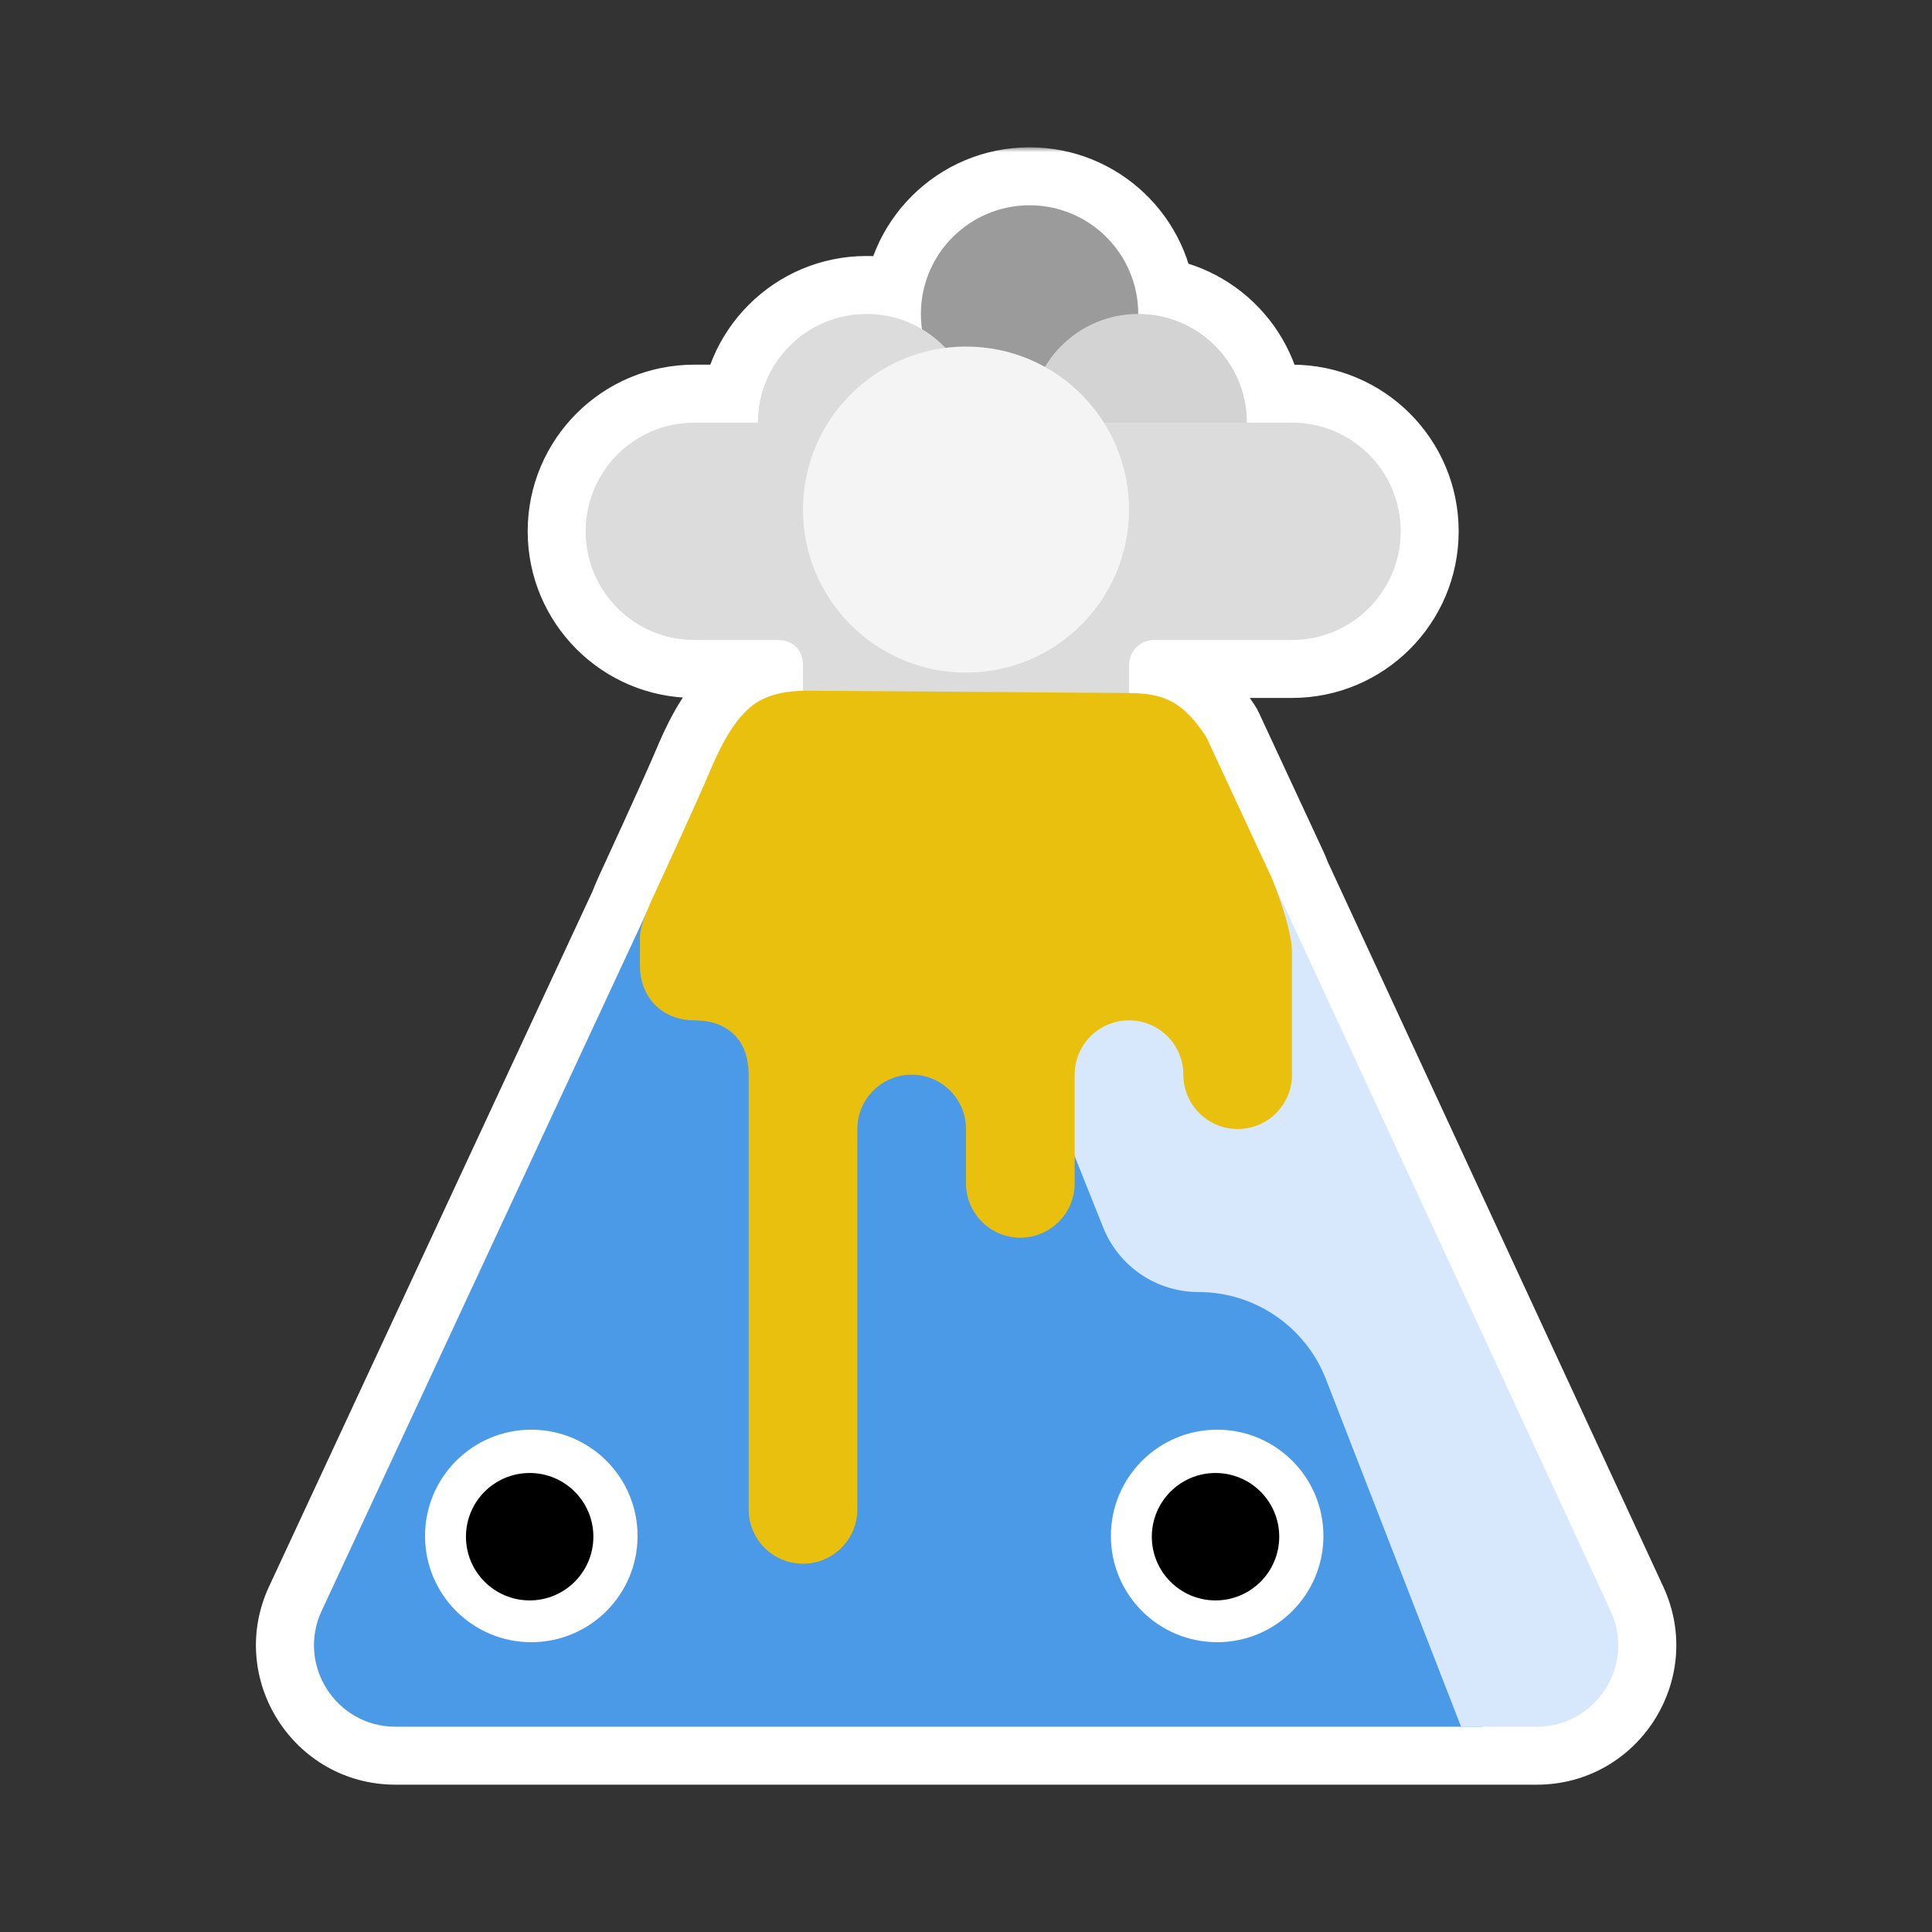 <svg width="200" height="200" viewBox="0 0 200 200" fill="none" xmlns="http://www.w3.org/2000/svg">
<rect x="0" y="0" width="200" height="200" fill="#333333" stroke="none"/>
<mask id="path-1-outside-1_1062_26160" maskUnits="userSpaceOnUse" x="25.5" y="15.25" width="149" height="170" fill="black">
<rect fill="white" x="25.5" y="15.25" width="149" height="170"/>
<path d="M106.581 21.25C112.6 21.25 117.515 25.977 117.816 31.921L117.831 32.5L118.41 32.515C124.354 32.816 129.081 37.731 129.081 43.75H133.751C139.964 43.75 145.001 48.787 145.001 55C145.001 61.213 139.964 66.25 133.751 66.25H119.505C118.045 66.25 116.876 67.381 116.876 68.88V71.742L117.547 71.759C120.811 71.894 122.641 72.891 124.874 76.297C128.251 83.561 131.629 90.826 131.631 90.831C131.631 90.831 131.743 91.103 131.917 91.555L166.735 166.769C169.323 172.36 165.239 178.75 159.078 178.75H40.948C34.779 178.75 30.695 172.346 33.297 166.753L66.833 94.678C67.23 93.641 67.682 92.7 67.682 92.7C67.705 92.651 72.019 83.315 73.434 79.975C74.219 78.121 75.593 74.929 77.729 73.158C79.331 71.831 81.512 71.545 83.126 71.511V68.88C83.126 67.356 82.161 66.25 80.496 66.25H71.876C65.662 66.25 60.626 61.213 60.626 55C60.626 48.787 65.662 43.75 71.876 43.75H78.457C78.457 37.537 83.494 32.5 89.707 32.5C91.802 32.5 93.762 33.074 95.441 34.071C95.369 33.558 95.331 33.033 95.331 32.5C95.331 26.287 100.368 21.25 106.581 21.25Z"/>
</mask>
<path d="M106.581 21.25C112.6 21.25 117.515 25.977 117.816 31.921L117.831 32.5L118.41 32.515C124.354 32.816 129.081 37.731 129.081 43.75H133.751C139.964 43.75 145.001 48.787 145.001 55C145.001 61.213 139.964 66.25 133.751 66.25H119.505C118.045 66.25 116.876 67.381 116.876 68.88V71.742L117.547 71.759C120.811 71.894 122.641 72.891 124.874 76.297C128.251 83.561 131.629 90.826 131.631 90.831C131.631 90.831 131.743 91.103 131.917 91.555L166.735 166.769C169.323 172.36 165.239 178.75 159.078 178.75H40.948C34.779 178.75 30.695 172.346 33.297 166.753L66.833 94.678C67.23 93.641 67.682 92.7 67.682 92.7C67.705 92.651 72.019 83.315 73.434 79.975C74.219 78.121 75.593 74.929 77.729 73.158C79.331 71.831 81.512 71.545 83.126 71.511V68.88C83.126 67.356 82.161 66.25 80.496 66.25H71.876C65.662 66.25 60.626 61.213 60.626 55C60.626 48.787 65.662 43.75 71.876 43.75H78.457C78.457 37.537 83.494 32.5 89.707 32.5C91.802 32.5 93.762 33.074 95.441 34.071C95.369 33.558 95.331 33.033 95.331 32.5C95.331 26.287 100.368 21.25 106.581 21.25Z" fill="#F4F4F4"/>
<path d="M106.581 21.25L106.581 15.25H106.581V21.25ZM117.816 31.921L123.814 31.769C123.813 31.718 123.811 31.668 123.808 31.617L117.816 31.921ZM117.831 32.5L111.833 32.652C111.913 35.846 114.484 38.417 117.679 38.498L117.831 32.5ZM118.41 32.515L118.714 26.522C118.663 26.52 118.612 26.518 118.561 26.517L118.41 32.515ZM129.081 43.75H123.081C123.081 47.064 125.767 49.75 129.081 49.75V43.75ZM133.751 43.75L133.751 37.75H133.751V43.75ZM133.751 66.25L133.751 72.25L133.751 72.25L133.751 66.25ZM116.876 71.742H110.876C110.876 74.998 113.472 77.66 116.727 77.74L116.876 71.742ZM117.547 71.759L117.795 65.764C117.762 65.763 117.729 65.761 117.696 65.761L117.547 71.759ZM124.874 76.297L130.314 73.767C130.192 73.504 130.051 73.25 129.892 73.008L124.874 76.297ZM131.631 90.831L137.185 88.561C137.15 88.474 137.112 88.387 137.072 88.302L131.631 90.831ZM131.917 91.555L126.318 93.711C126.365 93.834 126.416 93.956 126.472 94.075L131.917 91.555ZM166.735 166.769L172.18 164.248L172.18 164.248L166.735 166.769ZM40.948 178.75L40.948 184.75H40.948V178.75ZM33.297 166.753L27.858 164.222L27.857 164.222L33.297 166.753ZM66.833 94.678L72.273 97.209C72.332 97.082 72.386 96.953 72.436 96.822L66.833 94.678ZM67.682 92.7L73.088 95.302C73.102 95.274 73.115 95.246 73.129 95.217L67.682 92.7ZM73.434 79.975L67.909 77.634L67.909 77.634L73.434 79.975ZM77.729 73.158L81.558 77.778L81.558 77.777L77.729 73.158ZM83.126 71.511L83.252 77.509C86.516 77.441 89.126 74.775 89.126 71.511H83.126ZM80.496 66.25L80.496 60.25H80.496V66.25ZM78.457 43.75V49.75C81.77 49.75 84.457 47.064 84.457 43.75H78.457ZM89.707 32.5L89.707 26.5H89.707V32.5ZM95.441 34.071L92.378 39.23C94.361 40.408 96.844 40.344 98.764 39.067C100.684 37.79 101.703 35.525 101.383 33.241L95.441 34.071ZM106.581 21.25L106.581 27.25C109.388 27.25 111.683 29.456 111.824 32.225L117.816 31.921L123.808 31.617C123.346 22.498 115.812 15.25 106.581 15.25L106.581 21.25ZM117.816 31.921L111.818 32.073L111.833 32.652L117.831 32.5L123.829 32.348L123.814 31.769L117.816 31.921ZM117.831 32.5L117.679 38.498L118.258 38.513L118.41 32.515L118.561 26.517L117.982 26.502L117.831 32.5ZM118.41 32.515L118.106 38.507C120.875 38.647 123.081 40.943 123.081 43.75H129.081H135.081C135.081 34.519 127.833 26.985 118.714 26.522L118.41 32.515ZM129.081 43.75V49.75H133.751V43.75V37.75H129.081V43.75ZM133.751 43.75L133.75 49.75C136.65 49.75 139.001 52.101 139.001 55H145.001H151.001C151.001 45.473 143.277 37.75 133.751 37.75L133.751 43.75ZM145.001 55H139.001C139.001 57.899 136.65 60.25 133.75 60.25L133.751 66.25L133.751 72.25C143.277 72.25 151.001 64.527 151.001 55H145.001ZM133.751 66.25V60.25H119.505V66.25V72.25H133.751V66.25ZM119.505 66.25V60.25C114.79 60.25 110.876 64.009 110.876 68.88H116.876H122.876C122.876 70.752 121.301 72.25 119.505 72.25V66.25ZM116.876 68.88H110.876V71.742H116.876H122.876V68.88H116.876ZM116.876 71.742L116.727 77.74L117.399 77.757L117.547 71.759L117.696 65.761L117.024 65.744L116.876 71.742ZM117.547 71.759L117.3 77.754C117.846 77.776 118.146 77.829 118.305 77.868C118.438 77.901 118.477 77.926 118.493 77.936C118.544 77.967 118.968 78.232 119.856 79.586L124.874 76.297L129.892 73.008C128.547 70.956 126.94 69.02 124.702 67.667C122.382 66.265 119.999 65.855 117.795 65.764L117.547 71.759ZM124.874 76.297L119.433 78.827C121.122 82.459 122.811 86.091 124.078 88.816C124.711 90.178 125.239 91.314 125.609 92.109C125.794 92.507 125.939 92.819 126.038 93.033C126.088 93.139 126.126 93.221 126.152 93.276C126.164 93.304 126.174 93.325 126.181 93.339C126.187 93.353 126.191 93.36 126.191 93.36L131.631 90.831L137.072 88.302C137.07 88.296 133.692 81.031 130.314 73.767L124.874 76.297ZM131.631 90.831C126.078 93.102 126.078 93.101 126.078 93.101C126.078 93.101 126.077 93.101 126.077 93.101C126.077 93.101 126.077 93.101 126.077 93.101C126.077 93.101 126.077 93.1 126.077 93.1C126.077 93.1 126.077 93.1 126.077 93.099C126.077 93.099 126.076 93.099 126.076 93.099C126.077 93.099 126.077 93.1 126.078 93.102C126.08 93.106 126.083 93.115 126.088 93.127C126.098 93.151 126.113 93.19 126.134 93.243C126.176 93.349 126.24 93.509 126.318 93.711L131.917 91.555L137.516 89.398C137.42 89.15 137.34 88.948 137.283 88.805C137.255 88.733 137.232 88.676 137.215 88.635C137.207 88.614 137.2 88.597 137.195 88.585C137.193 88.579 137.191 88.574 137.189 88.57C137.188 88.568 137.187 88.566 137.187 88.564C137.186 88.564 137.186 88.563 137.186 88.562C137.186 88.562 137.186 88.562 137.186 88.561C137.186 88.561 137.185 88.561 137.185 88.561C137.185 88.561 137.185 88.561 137.185 88.561C137.185 88.561 137.185 88.561 131.631 90.831ZM131.917 91.555L126.472 94.075L161.29 169.289L166.735 166.769L172.18 164.248L137.361 89.034L131.917 91.555ZM166.735 166.769L161.29 169.289C162.037 170.904 160.858 172.75 159.078 172.75V178.75V184.75C169.62 184.75 176.609 173.817 172.18 164.248L166.735 166.769ZM159.078 178.75V172.75H40.948V178.75V184.75H159.078V178.75ZM40.948 178.75L40.948 172.75C39.166 172.75 37.986 170.9 38.737 169.284L33.297 166.753L27.857 164.222C23.405 173.793 30.392 184.75 40.948 184.75L40.948 178.75ZM33.297 166.753L38.737 169.284L72.273 97.209L66.833 94.678L61.393 92.147L27.858 164.222L33.297 166.753ZM66.833 94.678L72.436 96.822C72.583 96.438 72.749 96.05 72.885 95.745C72.952 95.597 73.007 95.477 73.044 95.398C73.062 95.359 73.076 95.33 73.083 95.313C73.087 95.305 73.09 95.3 73.091 95.298C73.091 95.297 73.091 95.297 73.091 95.298C73.091 95.298 73.09 95.299 73.09 95.299C73.09 95.3 73.09 95.3 73.089 95.301C73.089 95.301 73.089 95.301 73.089 95.302C73.089 95.302 73.089 95.302 73.089 95.302C73.089 95.302 73.088 95.302 67.682 92.7C62.276 90.098 62.276 90.098 62.276 90.098C62.276 90.098 62.276 90.099 62.276 90.099C62.275 90.099 62.275 90.1 62.275 90.1C62.275 90.101 62.274 90.101 62.274 90.102C62.273 90.104 62.272 90.106 62.271 90.108C62.269 90.112 62.266 90.118 62.263 90.124C62.257 90.136 62.25 90.153 62.24 90.172C62.222 90.211 62.197 90.264 62.167 90.329C62.106 90.458 62.024 90.638 61.927 90.855C61.737 91.28 61.479 91.88 61.229 92.533L66.833 94.678ZM67.682 92.7L73.129 95.217C73.142 95.189 74.231 92.833 75.495 90.062C76.745 87.323 78.213 84.075 78.959 82.315L73.434 79.975L67.909 77.634C66.542 80.862 62.282 90.082 62.236 90.183L67.682 92.7ZM73.434 79.975L78.959 82.315C79.351 81.388 79.775 80.413 80.296 79.492C80.843 78.525 81.294 77.996 81.558 77.778L77.729 73.158L73.9 68.539C72.028 70.091 70.724 72.043 69.854 73.579C68.958 75.16 68.302 76.707 67.909 77.634L73.434 79.975ZM77.729 73.158L81.558 77.777C81.492 77.833 81.554 77.753 81.906 77.663C82.259 77.573 82.716 77.521 83.252 77.509L83.126 71.511L82.999 65.512C81.073 65.553 77.133 65.858 73.9 68.539L77.729 73.158ZM83.126 71.511H89.126V68.88H83.126H77.126V71.511H83.126ZM83.126 68.88H89.126C89.126 66.854 88.468 64.61 86.759 62.834C85.015 61.021 82.708 60.25 80.496 60.25L80.496 66.25L80.496 72.25C79.949 72.25 78.957 72.032 78.111 71.153C77.301 70.311 77.126 69.382 77.126 68.88H83.126ZM80.496 66.25V60.25H71.876V66.25V72.25H80.496V66.25ZM71.876 66.25V60.25C68.976 60.25 66.626 57.9 66.626 55H60.626H54.626C54.626 64.527 62.349 72.25 71.876 72.25V66.25ZM60.626 55H66.626C66.626 52.1 68.976 49.75 71.876 49.75V43.75V37.75C62.349 37.75 54.626 45.473 54.626 55H60.626ZM71.876 43.75V49.75H78.457V43.75V37.75H71.876V43.75ZM78.457 43.75H84.457C84.457 40.851 86.807 38.5 89.707 38.5V32.5V26.5C80.18 26.5 72.457 34.223 72.457 43.75H78.457ZM89.707 32.5L89.707 38.5C90.69 38.5 91.597 38.767 92.378 39.23L95.441 34.071L98.504 28.912C95.927 27.382 92.913 26.5 89.707 26.5L89.707 32.5ZM95.441 34.071L101.383 33.241C101.348 32.99 101.331 32.744 101.331 32.5H95.331H89.331C89.331 33.323 89.39 34.125 89.499 34.902L95.441 34.071ZM95.331 32.5H101.331C101.331 29.601 103.681 27.25 106.581 27.25V21.25V15.25C97.054 15.25 89.331 22.973 89.331 32.5H95.331Z" fill="white" mask="url(#path-1-outside-1_1062_26160)"/>
<path d="M106.58 43.75C112.793 43.75 117.83 38.713 117.83 32.5C117.83 26.287 112.793 21.25 106.58 21.25C100.367 21.25 95.33 26.287 95.33 32.5C95.33 38.713 100.367 43.75 106.58 43.75Z" fill="#9B9B9B"/>
<path d="M117.83 55C124.043 55 129.08 49.963 129.08 43.75C129.08 37.537 124.043 32.5 117.83 32.5C111.617 32.5 106.58 37.537 106.58 43.75C106.58 49.963 111.617 55 117.83 55Z" fill="#D3D3D3"/>
<path d="M121.656 43.75H100.956C100.956 37.537 95.92 32.5 89.706 32.5C83.493 32.5 78.456 37.537 78.456 43.75H71.875C65.662 43.75 60.625 48.787 60.625 55C60.625 61.213 65.662 66.25 71.875 66.25H80.495C82.161 66.25 83.125 67.356 83.125 68.88V83.125H116.875V68.88C116.875 67.381 118.044 66.25 119.505 66.25H133.75C139.963 66.25 145 61.213 145 55C145 48.787 139.963 43.75 133.75 43.75H121.656Z" fill="#DCDCDC"/>
<path d="M120.321 90.815L66.994 94.331L33.298 166.753C30.695 172.346 34.779 178.75 40.948 178.75H153.449C153.449 178.75 125.781 99.75 120.321 90.815Z" fill="#4B9AE8"/>
<path d="M55 170C61.075 170 66 165.075 66 159C66 152.925 61.075 148 55 148C48.925 148 44 152.925 44 159C44 165.075 48.925 170 55 170Z" fill="white"/>
<path d="M54.831 165.674C58.473 165.674 61.426 162.721 61.426 159.079C61.426 155.437 58.473 152.484 54.831 152.484C51.189 152.484 48.236 155.437 48.236 159.079C48.236 162.721 51.189 165.674 54.831 165.674Z" fill="black"/>
<path d="M151.25 178.75L137.261 142.777C135.144 137.335 129.904 133.75 124.064 133.75C119.722 133.75 115.817 131.106 114.205 127.075L105.625 105.625V92.228L131.575 90.815L166.734 166.768C169.323 172.36 165.239 178.75 159.078 178.75H151.25Z" fill="#D7E8FC"/>
<path d="M66.25 100V96.871C66.25 95.655 67.682 92.7 67.682 92.7C67.682 92.7 72.015 83.323 73.434 79.974C74.219 78.121 75.592 74.929 77.728 73.159C79.451 71.73 81.844 71.504 83.481 71.504C85.666 71.504 103.136 71.636 116.875 71.743C120.569 71.771 122.493 72.664 124.874 76.297C128.253 83.564 131.631 90.831 131.631 90.831C131.631 90.831 133.75 95.931 133.75 98.608V111.25C133.75 114.357 131.232 116.875 128.125 116.875C125.018 116.875 122.5 114.357 122.5 111.25C122.5 108.143 119.982 105.625 116.875 105.625C113.768 105.625 111.25 108.143 111.25 111.25V122.5C111.25 125.607 108.732 128.125 105.625 128.125C102.518 128.125 100 125.607 100 122.5V116.875C100 113.768 97.482 111.25 94.375 111.25C91.268 111.25 88.75 113.768 88.75 116.875V156.25C88.75 159.357 86.232 161.875 83.125 161.875C80.018 161.875 77.5 159.357 77.5 156.25V111.25C77.5 107.63 75.323 105.625 71.875 105.625C68.427 105.625 66.25 103.107 66.25 100Z" fill="#EAC00F"/>
<path d="M100 69.626C109.32 69.626 116.875 62.07 116.875 52.751C116.875 43.431 109.32 35.876 100 35.876C90.68 35.876 83.125 43.431 83.125 52.751C83.125 62.07 90.68 69.626 100 69.626Z" fill="#F4F4F4"/>
<path d="M126 170C132.075 170 137 165.075 137 159C137 152.925 132.075 148 126 148C119.925 148 115 152.925 115 159C115 165.075 119.925 170 126 170Z" fill="white"/>
<path d="M125.831 165.674C129.473 165.674 132.426 162.721 132.426 159.079C132.426 155.437 129.473 152.484 125.831 152.484C122.189 152.484 119.236 155.437 119.236 159.079C119.236 162.721 122.189 165.674 125.831 165.674Z" fill="black"/>
</svg>
